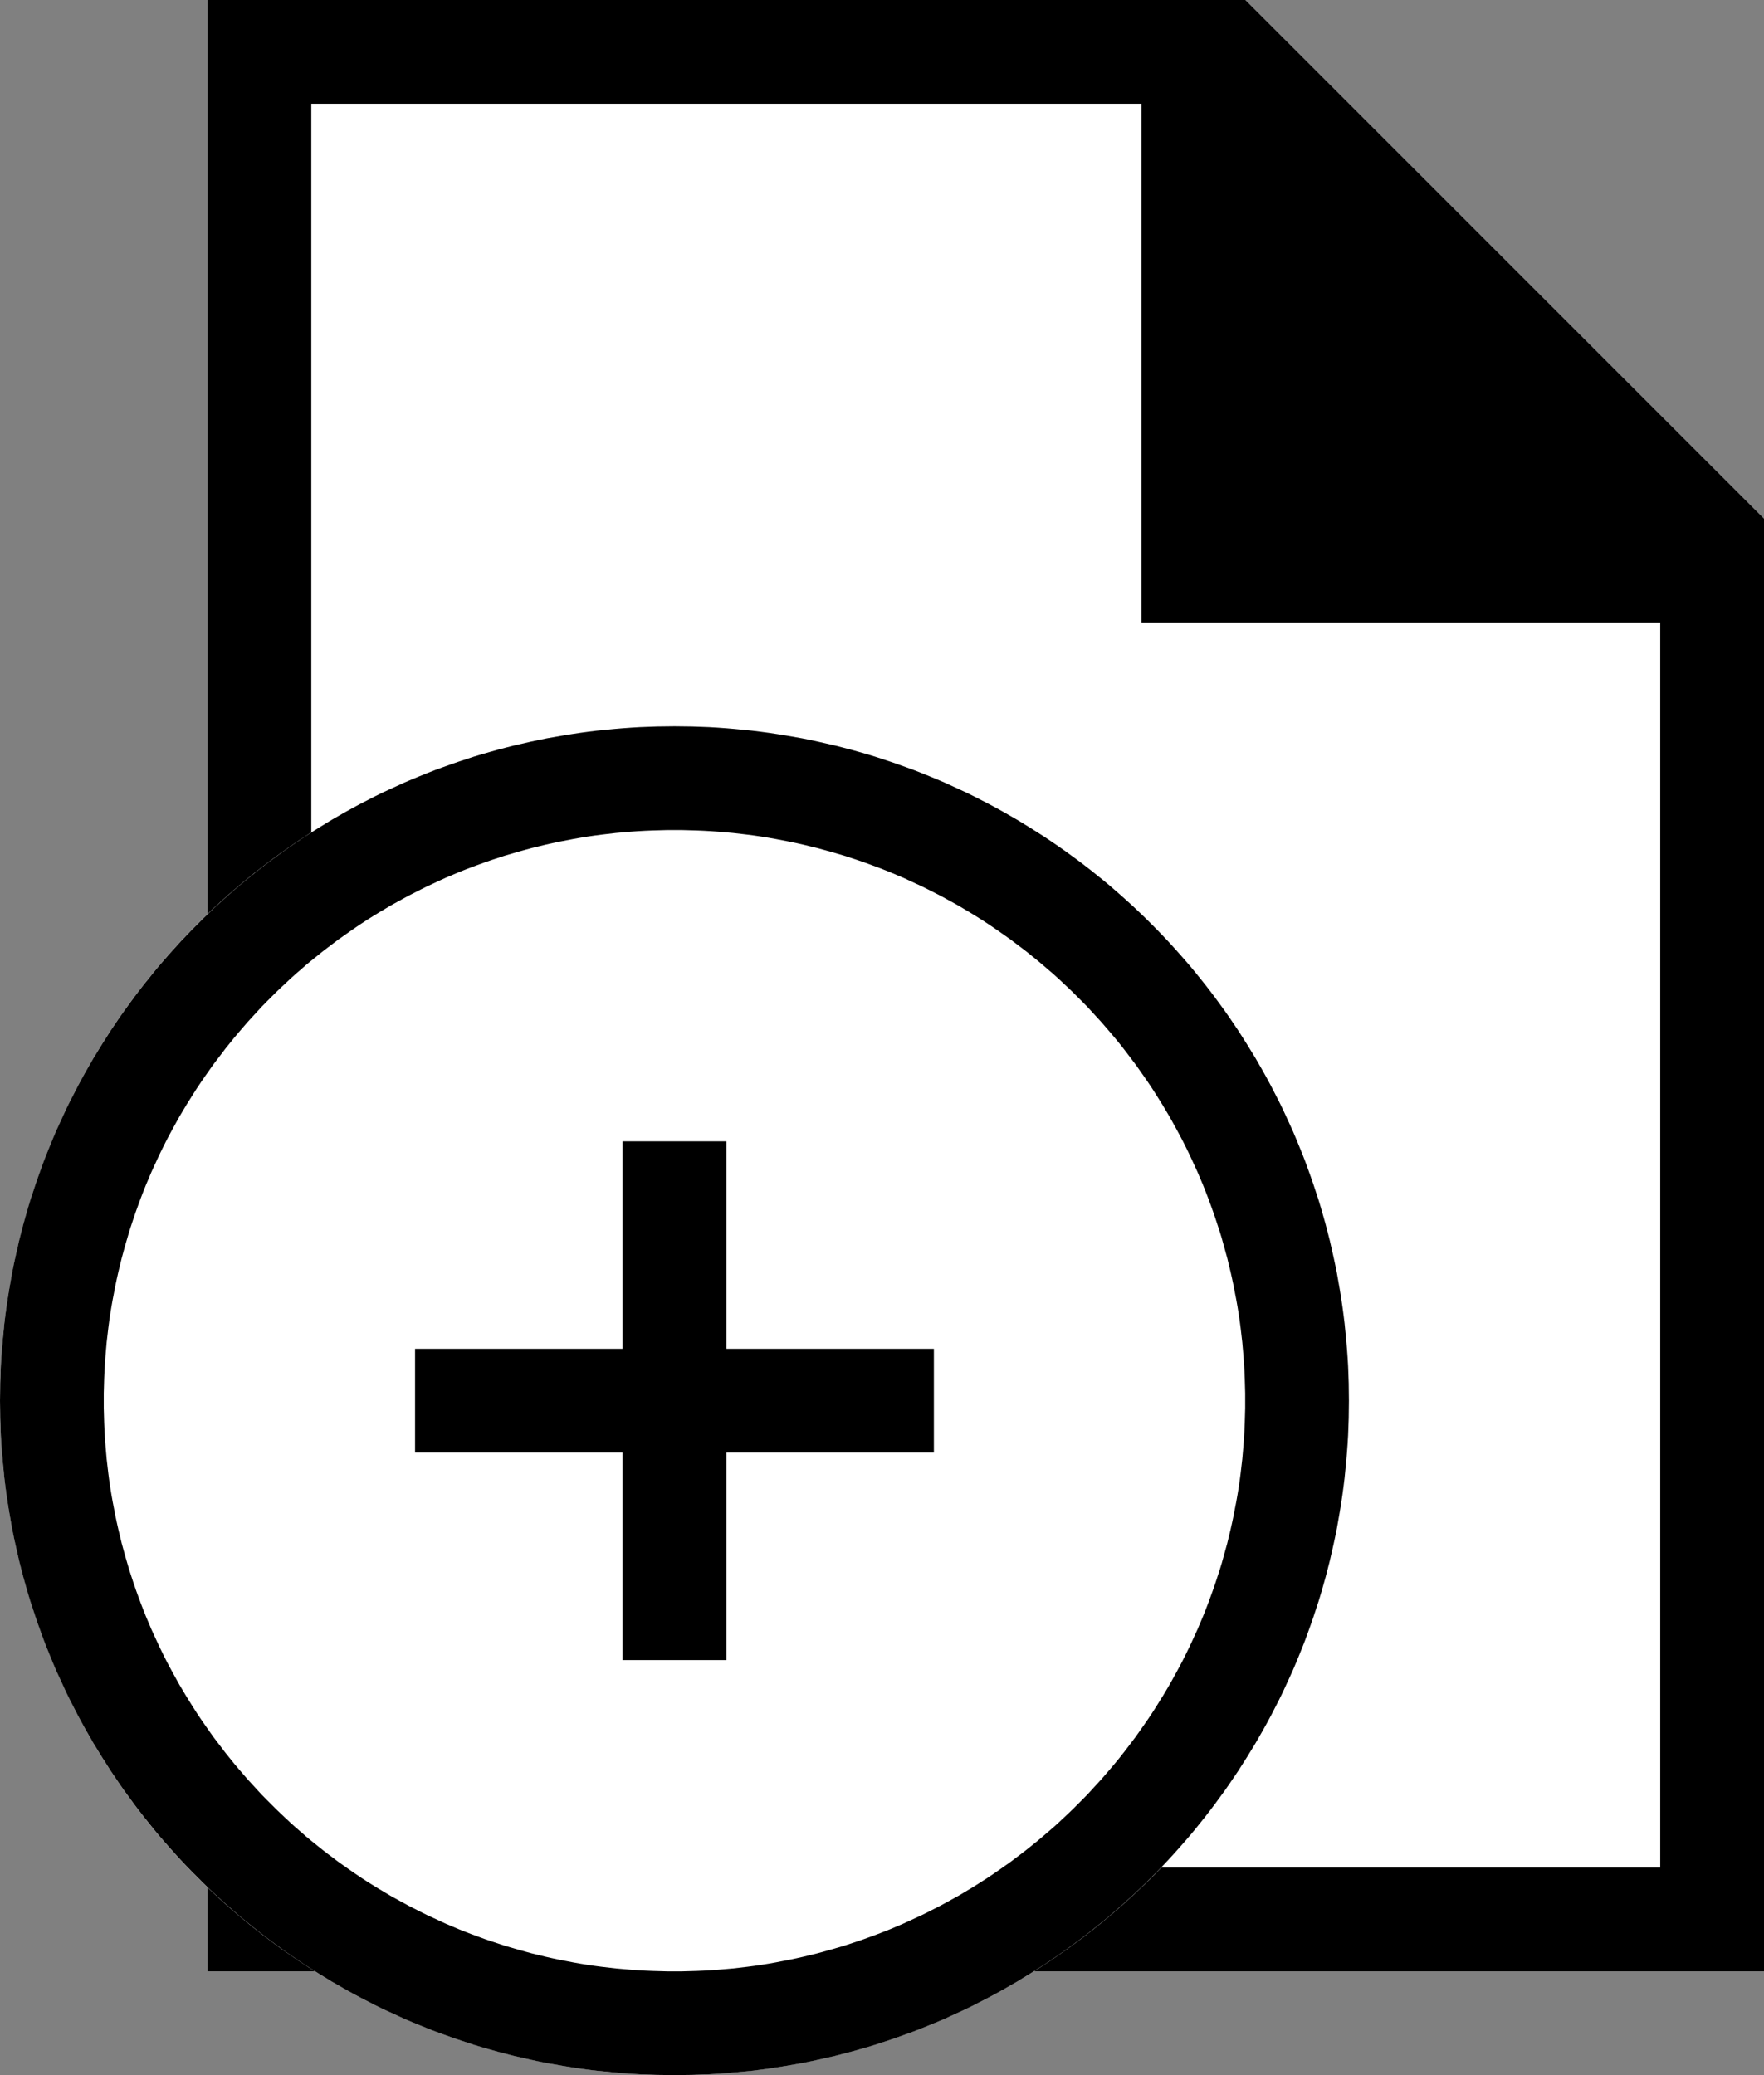 <?xml version="1.0" standalone="no"?><!DOCTYPE svg PUBLIC "-//W3C//DTD SVG 1.1//EN" "http://www.w3.org/Graphics/SVG/1.1/DTD/svg11.dtd"><svg width="100%" height="100%" viewBox="0 0 17 20" version="1.1" xmlns="http://www.w3.org/2000/svg" xmlns:xlink="http://www.w3.org/1999/xlink" xml:space="preserve" style="fill-rule:evenodd;clip-rule:evenodd;stroke-linejoin:round;stroke-miterlimit:1.414;"><rect x="0" y="0" width="17" height="20" fill="#808080" stroke="none"/><clipPath id="_clip1"><path id="Artboard Default" d="M394.566,-6.492c0,-0.931 -0.369,-1.823 -1.027,-2.481c-0.658,-0.657 -1.55,-1.027 -2.48,-1.027c-66.31,0 -1051.57,0 -1145.83,0c-1.918,0 -3.757,0.762 -5.112,2.118c-1.356,1.355 -2.118,3.194 -2.118,5.112c0,71.85 0,656.219 0,713.72c0,2.513 2.037,4.55 4.55,4.55c75.579,0 1068.36,0 1147.07,0c2.732,0 4.946,-2.215 4.946,-4.946c0,-60.944 0,-665.443 0,-717.046Z"/></clipPath><g clip-path="url(#_clip1)"><g id="View Center"><g><path d="M12,0l5,5l0,14l-15,0l0,-19l10,0Z" style="fill:#fff;"/><path d="M17,5l0,14l-15,0l0,-19l10,0l5,5ZM3,1l0,17l13,0l0,-12.586l-4.414,-4.414l-8.586,0Z" style="fill:#000;"/><path d="M17,5l-5,-5l-1,0l0,6l6,0l0,-1Z" style="fill:#000;"/><g><circle cx="6.5" cy="13.5" r="6.5" style="fill:#fff;"/><path d="M6.584,7.001l0.084,0.001l0.083,0.003l0.083,0.003l0.083,0.005l0.083,0.006l0.082,0.007l0.082,0.008l0.082,0.008l0.081,0.01l0.082,0.011l0.08,0.012l0.081,0.013l0.08,0.014l0.08,0.014l0.079,0.016l0.079,0.017l0.079,0.018l0.079,0.018l0.078,0.02l0.077,0.02l0.078,0.022l0.077,0.022l0.076,0.023l0.076,0.025l0.076,0.025l0.075,0.026l0.075,0.027l0.074,0.027l0.074,0.029l0.074,0.03l0.073,0.03l0.073,0.031l0.072,0.033l0.072,0.033l0.071,0.033l0.071,0.035l0.07,0.036l0.07,0.036l0.069,0.037l0.069,0.038l0.068,0.039l0.068,0.039l0.067,0.041l0.067,0.041l0.066,0.042l0.066,0.042l0.065,0.044l0.065,0.044l0.064,0.045l0.063,0.046l0.063,0.046l0.062,0.047l0.062,0.048l0.061,0.049l0.061,0.049l0.06,0.05l0.059,0.051l0.058,0.051l0.058,0.052l0.058,0.053l0.057,0.054l0.056,0.054l0.055,0.055l0.055,0.055l0.054,0.056l0.054,0.057l0.053,0.058l0.052,0.058l0.051,0.058l0.051,0.059l0.05,0.06l0.049,0.061l0.049,0.061l0.048,0.062l0.047,0.062l0.046,0.063l0.046,0.063l0.045,0.064l0.044,0.065l0.044,0.065l0.042,0.066l0.042,0.066l0.041,0.067l0.041,0.067l0.039,0.068l0.039,0.068l0.038,0.069l0.037,0.069l0.036,0.07l0.036,0.07l0.035,0.071l0.033,0.071l0.033,0.072l0.033,0.072l0.031,0.073l0.03,0.073l0.03,0.074l0.029,0.074l0.027,0.074l0.027,0.075l0.026,0.075l0.025,0.076l0.025,0.076l0.023,0.076l0.022,0.077l0.022,0.078l0.02,0.077l0.02,0.078l0.018,0.079l0.018,0.079l0.017,0.079l0.016,0.079l0.014,0.08l0.014,0.08l0.013,0.081l0.012,0.08l0.011,0.082l0.01,0.081l0.008,0.082l0.008,0.082l0.007,0.082l0.006,0.083l0.005,0.083l0.003,0.083l0.003,0.083l0.001,0.084l0.001,0.084l-0.001,0.084l-0.001,0.084l-0.003,0.083l-0.003,0.083l-0.005,0.083l-0.006,0.083l-0.007,0.082l-0.008,0.082l-0.008,0.082l-0.01,0.081l-0.011,0.082l-0.012,0.08l-0.013,0.081l-0.014,0.08l-0.014,0.08l-0.016,0.079l-0.017,0.079l-0.018,0.079l-0.018,0.079l-0.02,0.078l-0.02,0.077l-0.022,0.078l-0.022,0.077l-0.023,0.076l-0.025,0.076l-0.025,0.076l-0.026,0.075l-0.027,0.075l-0.027,0.074l-0.029,0.074l-0.03,0.074l-0.03,0.073l-0.031,0.073l-0.033,0.072l-0.033,0.072l-0.033,0.071l-0.035,0.071l-0.036,0.07l-0.036,0.07l-0.037,0.069l-0.038,0.069l-0.039,0.068l-0.039,0.068l-0.041,0.067l-0.041,0.067l-0.042,0.066l-0.042,0.066l-0.044,0.065l-0.044,0.065l-0.045,0.064l-0.046,0.063l-0.046,0.063l-0.047,0.062l-0.048,0.062l-0.049,0.061l-0.049,0.061l-0.05,0.06l-0.051,0.059l-0.051,0.058l-0.052,0.058l-0.053,0.058l-0.054,0.057l-0.054,0.056l-0.055,0.055l-0.055,0.055l-0.056,0.054l-0.057,0.054l-0.058,0.053l-0.058,0.052l-0.058,0.051l-0.059,0.051l-0.06,0.05l-0.061,0.049l-0.061,0.049l-0.062,0.048l-0.062,0.047l-0.063,0.046l-0.063,0.046l-0.064,0.045l-0.065,0.044l-0.065,0.044l-0.066,0.042l-0.066,0.042l-0.067,0.041l-0.067,0.041l-0.068,0.039l-0.068,0.039l-0.069,0.038l-0.069,0.037l-0.07,0.036l-0.07,0.036l-0.071,0.035l-0.071,0.033l-0.072,0.033l-0.072,0.033l-0.073,0.031l-0.073,0.03l-0.074,0.03l-0.074,0.029l-0.074,0.027l-0.075,0.027l-0.075,0.026l-0.076,0.025l-0.076,0.025l-0.076,0.023l-0.077,0.022l-0.078,0.022l-0.077,0.02l-0.078,0.02l-0.079,0.018l-0.079,0.018l-0.079,0.017l-0.079,0.016l-0.08,0.014l-0.08,0.014l-0.081,0.013l-0.08,0.012l-0.082,0.011l-0.081,0.01l-0.082,0.008l-0.082,0.008l-0.082,0.007l-0.083,0.006l-0.083,0.005l-0.083,0.003l-0.083,0.003l-0.084,0.001l-0.084,0.001l-0.084,-0.001l-0.084,-0.001l-0.083,-0.003l-0.083,-0.003l-0.083,-0.005l-0.083,-0.006l-0.082,-0.007l-0.082,-0.008l-0.082,-0.008l-0.081,-0.01l-0.082,-0.011l-0.08,-0.012l-0.081,-0.013l-0.08,-0.014l-0.08,-0.014l-0.079,-0.016l-0.079,-0.017l-0.079,-0.018l-0.079,-0.018l-0.078,-0.02l-0.077,-0.02l-0.078,-0.022l-0.077,-0.022l-0.076,-0.023l-0.076,-0.025l-0.076,-0.025l-0.075,-0.026l-0.075,-0.027l-0.074,-0.027l-0.074,-0.029l-0.074,-0.03l-0.073,-0.03l-0.073,-0.031l-0.072,-0.033l-0.072,-0.033l-0.071,-0.033l-0.071,-0.035l-0.07,-0.036l-0.07,-0.036l-0.069,-0.037l-0.069,-0.038l-0.068,-0.039l-0.068,-0.039l-0.067,-0.041l-0.067,-0.041l-0.066,-0.042l-0.066,-0.042l-0.065,-0.044l-0.065,-0.044l-0.064,-0.045l-0.063,-0.046l-0.063,-0.046l-0.062,-0.047l-0.062,-0.048l-0.061,-0.049l-0.061,-0.049l-0.06,-0.05l-0.059,-0.051l-0.058,-0.051l-0.058,-0.052l-0.058,-0.053l-0.057,-0.054l-0.056,-0.054l-0.055,-0.055l-0.055,-0.055l-0.054,-0.056l-0.054,-0.057l-0.053,-0.058l-0.052,-0.058l-0.051,-0.058l-0.051,-0.059l-0.05,-0.06l-0.049,-0.061l-0.049,-0.061l-0.048,-0.062l-0.047,-0.062l-0.046,-0.063l-0.046,-0.063l-0.045,-0.064l-0.044,-0.065l-0.044,-0.065l-0.042,-0.066l-0.042,-0.066l-0.041,-0.067l-0.041,-0.067l-0.039,-0.068l-0.039,-0.068l-0.038,-0.069l-0.037,-0.069l-0.036,-0.07l-0.036,-0.07l-0.035,-0.071l-0.033,-0.071l-0.033,-0.072l-0.033,-0.072l-0.031,-0.073l-0.03,-0.073l-0.03,-0.074l-0.029,-0.074l-0.027,-0.074l-0.027,-0.075l-0.026,-0.075l-0.025,-0.076l-0.025,-0.076l-0.023,-0.076l-0.022,-0.077l-0.022,-0.078l-0.02,-0.077l-0.02,-0.078l-0.018,-0.079l-0.018,-0.079l-0.017,-0.079l-0.016,-0.079l-0.014,-0.08l-0.014,-0.08l-0.013,-0.081l-0.012,-0.08l-0.011,-0.082l-0.01,-0.081l-0.008,-0.082l-0.008,-0.082l-0.007,-0.082l-0.006,-0.083l-0.005,-0.083l-0.003,-0.083l-0.003,-0.083l-0.001,-0.084l-0.001,-0.084l0.001,-0.084l0.001,-0.084l0.003,-0.083l0.003,-0.083l0.005,-0.083l0.006,-0.083l0.007,-0.082l0.008,-0.082l0.008,-0.082l0.01,-0.081l0.011,-0.082l0.012,-0.08l0.013,-0.081l0.014,-0.08l0.014,-0.08l0.016,-0.079l0.017,-0.079l0.018,-0.079l0.018,-0.079l0.02,-0.078l0.02,-0.077l0.022,-0.078l0.022,-0.077l0.023,-0.076l0.025,-0.076l0.025,-0.076l0.026,-0.075l0.027,-0.075l0.027,-0.074l0.029,-0.074l0.03,-0.074l0.03,-0.073l0.031,-0.073l0.033,-0.072l0.033,-0.072l0.033,-0.071l0.035,-0.071l0.036,-0.07l0.036,-0.07l0.037,-0.069l0.038,-0.069l0.039,-0.068l0.039,-0.068l0.041,-0.067l0.041,-0.067l0.042,-0.066l0.042,-0.066l0.044,-0.065l0.044,-0.065l0.045,-0.064l0.046,-0.063l0.046,-0.063l0.047,-0.062l0.048,-0.062l0.049,-0.061l0.049,-0.061l0.05,-0.06l0.051,-0.059l0.051,-0.058l0.052,-0.058l0.053,-0.058l0.054,-0.057l0.054,-0.056l0.055,-0.055l0.055,-0.055l0.056,-0.054l0.057,-0.054l0.058,-0.053l0.058,-0.052l0.058,-0.051l0.059,-0.051l0.06,-0.05l0.061,-0.049l0.061,-0.049l0.062,-0.048l0.062,-0.047l0.063,-0.046l0.063,-0.046l0.064,-0.045l0.065,-0.044l0.065,-0.044l0.066,-0.042l0.066,-0.042l0.067,-0.041l0.067,-0.041l0.068,-0.039l0.068,-0.039l0.069,-0.038l0.069,-0.037l0.07,-0.036l0.07,-0.036l0.071,-0.035l0.071,-0.033l0.072,-0.033l0.072,-0.033l0.073,-0.031l0.073,-0.03l0.074,-0.03l0.074,-0.029l0.074,-0.027l0.075,-0.027l0.075,-0.026l0.076,-0.025l0.076,-0.025l0.076,-0.023l0.077,-0.022l0.078,-0.022l0.077,-0.02l0.078,-0.02l0.079,-0.018l0.079,-0.018l0.079,-0.017l0.079,-0.016l0.08,-0.014l0.08,-0.014l0.081,-0.013l0.08,-0.012l0.082,-0.011l0.081,-0.01l0.082,-0.008l0.082,-0.008l0.082,-0.007l0.083,-0.006l0.083,-0.005l0.083,-0.003l0.083,-0.003l0.084,-0.001l0.084,-0.001l0.084,0.001ZM6.429,8l-0.071,0.002l-0.071,0.002l-0.071,0.003l-0.07,0.004l-0.07,0.005l-0.07,0.006l-0.069,0.006l-0.069,0.008l-0.069,0.008l-0.069,0.009l-0.068,0.01l-0.068,0.011l-0.068,0.012l-0.067,0.013l-0.068,0.013l-0.066,0.014l-0.067,0.015l-0.066,0.016l-0.066,0.016l-0.066,0.018l-0.065,0.018l-0.065,0.019l-0.065,0.019l-0.064,0.021l-0.064,0.021l-0.064,0.022l-0.063,0.023l-0.063,0.023l-0.062,0.024l-0.063,0.025l-0.061,0.026l-0.062,0.026l-0.061,0.028l-0.06,0.028l-0.061,0.028l-0.06,0.03l-0.059,0.03l-0.059,0.03l-0.059,0.032l-0.058,0.032l-0.058,0.032l-0.057,0.034l-0.057,0.034l-0.057,0.035l-0.056,0.035l-0.055,0.036l-0.055,0.037l-0.055,0.038l-0.054,0.038l-0.054,0.038l-0.053,0.04l-0.053,0.04l-0.052,0.04l-0.052,0.042l-0.051,0.041l-0.051,0.042l-0.05,0.044l-0.05,0.043l-0.049,0.044l-0.048,0.045l-0.048,0.045l-0.048,0.046l-0.047,0.047l-0.047,0.047l-0.046,0.047l-0.045,0.049l-0.044,0.048l-0.045,0.049l-0.043,0.05l-0.043,0.05l-0.043,0.051l-0.041,0.051l-0.042,0.052l-0.04,0.053l-0.04,0.052l-0.04,0.053l-0.038,0.054l-0.038,0.054l-0.038,0.055l-0.037,0.055l-0.036,0.056l-0.035,0.056l-0.035,0.056l-0.034,0.057l-0.034,0.057l-0.032,0.058l-0.032,0.058l-0.032,0.059l-0.031,0.059l-0.03,0.06l-0.029,0.059l-0.028,0.06l-0.028,0.061l-0.028,0.061l-0.026,0.062l-0.026,0.061l-0.025,0.063l-0.024,0.062l-0.023,0.063l-0.023,0.063l-0.022,0.064l-0.021,0.064l-0.021,0.064l-0.019,0.065l-0.019,0.065l-0.018,0.065l-0.018,0.066l-0.016,0.066l-0.016,0.066l-0.015,0.067l-0.014,0.066l-0.013,0.068l-0.013,0.067l-0.012,0.068l-0.011,0.068l-0.01,0.068l-0.009,0.069l-0.008,0.069l-0.008,0.069l-0.006,0.069l-0.006,0.07l-0.005,0.07l-0.004,0.071l-0.003,0.07l-0.002,0.071l-0.002,0.071l0,0.071l0,0.071l0.002,0.071l0.002,0.071l0.003,0.07l0.004,0.071l0.005,0.07l0.006,0.07l0.006,0.069l0.008,0.069l0.008,0.069l0.009,0.069l0.01,0.068l0.011,0.068l0.012,0.068l0.013,0.067l0.013,0.068l0.014,0.066l0.015,0.067l0.016,0.066l0.016,0.066l0.018,0.066l0.018,0.065l0.019,0.065l0.019,0.065l0.021,0.064l0.021,0.064l0.022,0.064l0.023,0.063l0.023,0.063l0.024,0.062l0.025,0.063l0.026,0.061l0.026,0.062l0.028,0.061l0.028,0.061l0.028,0.06l0.029,0.059l0.03,0.06l0.031,0.059l0.032,0.059l0.032,0.058l0.032,0.058l0.034,0.057l0.034,0.057l0.035,0.056l0.035,0.056l0.036,0.056l0.037,0.055l0.038,0.055l0.038,0.054l0.038,0.054l0.04,0.053l0.04,0.052l0.04,0.053l0.042,0.052l0.041,0.051l0.043,0.051l0.043,0.05l0.043,0.05l0.045,0.049l0.044,0.048l0.045,0.049l0.046,0.047l0.047,0.047l0.047,0.047l0.048,0.046l0.048,0.045l0.048,0.045l0.049,0.044l0.05,0.043l0.05,0.044l0.051,0.042l0.051,0.041l0.052,0.042l0.052,0.04l0.053,0.04l0.053,0.04l0.054,0.038l0.054,0.038l0.055,0.038l0.055,0.037l0.055,0.036l0.056,0.035l0.057,0.035l0.057,0.034l0.057,0.034l0.058,0.032l0.058,0.032l0.059,0.032l0.059,0.03l0.059,0.03l0.06,0.03l0.061,0.028l0.06,0.028l0.061,0.028l0.062,0.026l0.061,0.026l0.063,0.025l0.062,0.024l0.063,0.023l0.063,0.023l0.064,0.022l0.064,0.021l0.064,0.021l0.065,0.019l0.065,0.019l0.065,0.018l0.066,0.018l0.066,0.016l0.066,0.016l0.067,0.015l0.066,0.014l0.068,0.013l0.067,0.013l0.068,0.012l0.068,0.011l0.068,0.01l0.069,0.009l0.069,0.008l0.069,0.008l0.069,0.006l0.07,0.006l0.07,0.005l0.07,0.004l0.071,0.003l0.071,0.002l0.071,0.002l0.071,0l0.071,0l0.071,-0.002l0.071,-0.002l0.071,-0.003l0.07,-0.004l0.07,-0.005l0.07,-0.006l0.069,-0.006l0.069,-0.008l0.069,-0.008l0.069,-0.009l0.068,-0.01l0.068,-0.011l0.068,-0.012l0.067,-0.013l0.068,-0.013l0.066,-0.014l0.067,-0.015l0.066,-0.016l0.066,-0.016l0.066,-0.018l0.065,-0.018l0.065,-0.019l0.065,-0.019l0.064,-0.021l0.064,-0.021l0.064,-0.022l0.063,-0.023l0.063,-0.023l0.062,-0.024l0.063,-0.025l0.061,-0.026l0.062,-0.026l0.061,-0.028l0.06,-0.028l0.061,-0.028l0.06,-0.03l0.059,-0.03l0.059,-0.03l0.059,-0.032l0.058,-0.032l0.058,-0.032l0.057,-0.034l0.057,-0.034l0.057,-0.035l0.055,-0.035l0.056,-0.036l0.055,-0.037l0.055,-0.038l0.054,-0.038l0.054,-0.038l0.053,-0.04l0.053,-0.04l0.052,-0.04l0.052,-0.042l0.051,-0.041l0.051,-0.043l0.05,-0.043l0.05,-0.043l0.049,-0.044l0.048,-0.045l0.048,-0.045l0.048,-0.046l0.047,-0.047l0.047,-0.047l0.046,-0.047l0.045,-0.049l0.044,-0.048l0.045,-0.049l0.043,-0.05l0.043,-0.05l0.043,-0.051l0.042,-0.051l0.041,-0.052l0.04,-0.052l0.04,-0.053l0.04,-0.053l0.038,-0.054l0.038,-0.054l0.038,-0.055l0.037,-0.055l0.036,-0.056l0.035,-0.056l0.035,-0.056l0.034,-0.057l0.034,-0.057l0.032,-0.058l0.032,-0.058l0.032,-0.059l0.031,-0.059l0.03,-0.06l0.029,-0.059l0.028,-0.06l0.028,-0.061l0.028,-0.061l0.026,-0.062l0.026,-0.061l0.025,-0.063l0.024,-0.062l0.023,-0.063l0.023,-0.063l0.022,-0.064l0.021,-0.064l0.021,-0.064l0.02,-0.065l0.018,-0.065l0.018,-0.065l0.018,-0.065l0.016,-0.067l0.016,-0.066l0.015,-0.067l0.014,-0.066l0.013,-0.068l0.013,-0.067l0.012,-0.068l0.011,-0.068l0.01,-0.068l0.009,-0.069l0.008,-0.069l0.008,-0.069l0.006,-0.069l0.006,-0.07l0.005,-0.07l0.004,-0.071l0.003,-0.07l0.002,-0.071l0.002,-0.071l0,-0.071l0,-0.071l-0.002,-0.071l-0.002,-0.071l-0.003,-0.07l-0.004,-0.071l-0.005,-0.07l-0.006,-0.07l-0.006,-0.069l-0.008,-0.069l-0.008,-0.069l-0.009,-0.069l-0.01,-0.068l-0.011,-0.068l-0.012,-0.068l-0.013,-0.067l-0.013,-0.068l-0.014,-0.066l-0.015,-0.067l-0.016,-0.066l-0.016,-0.067l-0.018,-0.065l-0.018,-0.065l-0.018,-0.065l-0.02,-0.065l-0.021,-0.064l-0.021,-0.064l-0.022,-0.064l-0.023,-0.063l-0.023,-0.063l-0.024,-0.062l-0.025,-0.063l-0.026,-0.061l-0.026,-0.062l-0.028,-0.061l-0.028,-0.061l-0.028,-0.06l-0.029,-0.059l-0.03,-0.06l-0.031,-0.059l-0.032,-0.059l-0.032,-0.058l-0.032,-0.058l-0.034,-0.057l-0.034,-0.057l-0.035,-0.056l-0.035,-0.056l-0.036,-0.056l-0.037,-0.055l-0.038,-0.055l-0.038,-0.054l-0.038,-0.054l-0.04,-0.053l-0.04,-0.053l-0.04,-0.052l-0.041,-0.052l-0.042,-0.051l-0.043,-0.051l-0.043,-0.05l-0.043,-0.05l-0.045,-0.049l-0.044,-0.048l-0.045,-0.049l-0.046,-0.047l-0.047,-0.047l-0.047,-0.047l-0.048,-0.046l-0.048,-0.045l-0.048,-0.045l-0.049,-0.044l-0.05,-0.043l-0.05,-0.043l-0.051,-0.043l-0.051,-0.041l-0.052,-0.042l-0.052,-0.04l-0.053,-0.04l-0.053,-0.04l-0.054,-0.038l-0.054,-0.038l-0.055,-0.038l-0.055,-0.037l-0.055,-0.036l-0.056,-0.035l-0.057,-0.035l-0.057,-0.034l-0.057,-0.034l-0.058,-0.032l-0.058,-0.032l-0.059,-0.032l-0.059,-0.03l-0.059,-0.03l-0.06,-0.03l-0.061,-0.028l-0.06,-0.028l-0.061,-0.028l-0.062,-0.026l-0.061,-0.026l-0.063,-0.025l-0.062,-0.024l-0.063,-0.023l-0.063,-0.023l-0.064,-0.022l-0.064,-0.021l-0.064,-0.021l-0.065,-0.019l-0.065,-0.019l-0.065,-0.018l-0.066,-0.018l-0.066,-0.016l-0.066,-0.016l-0.067,-0.015l-0.066,-0.014l-0.068,-0.013l-0.067,-0.013l-0.068,-0.012l-0.068,-0.011l-0.068,-0.01l-0.069,-0.009l-0.069,-0.008l-0.069,-0.008l-0.069,-0.006l-0.07,-0.006l-0.07,-0.005l-0.07,-0.004l-0.071,-0.003l-0.071,-0.002l-0.071,-0.002l-0.071,0l-0.071,0Z" style="fill:#000;"/><rect x="4" y="13" width="5" height="1" style="fill:#000;"/><path d="M7,16l0,-5l-1,0l0,5l1,0Z" style="fill:#000;"/></g></g></g></g></svg>